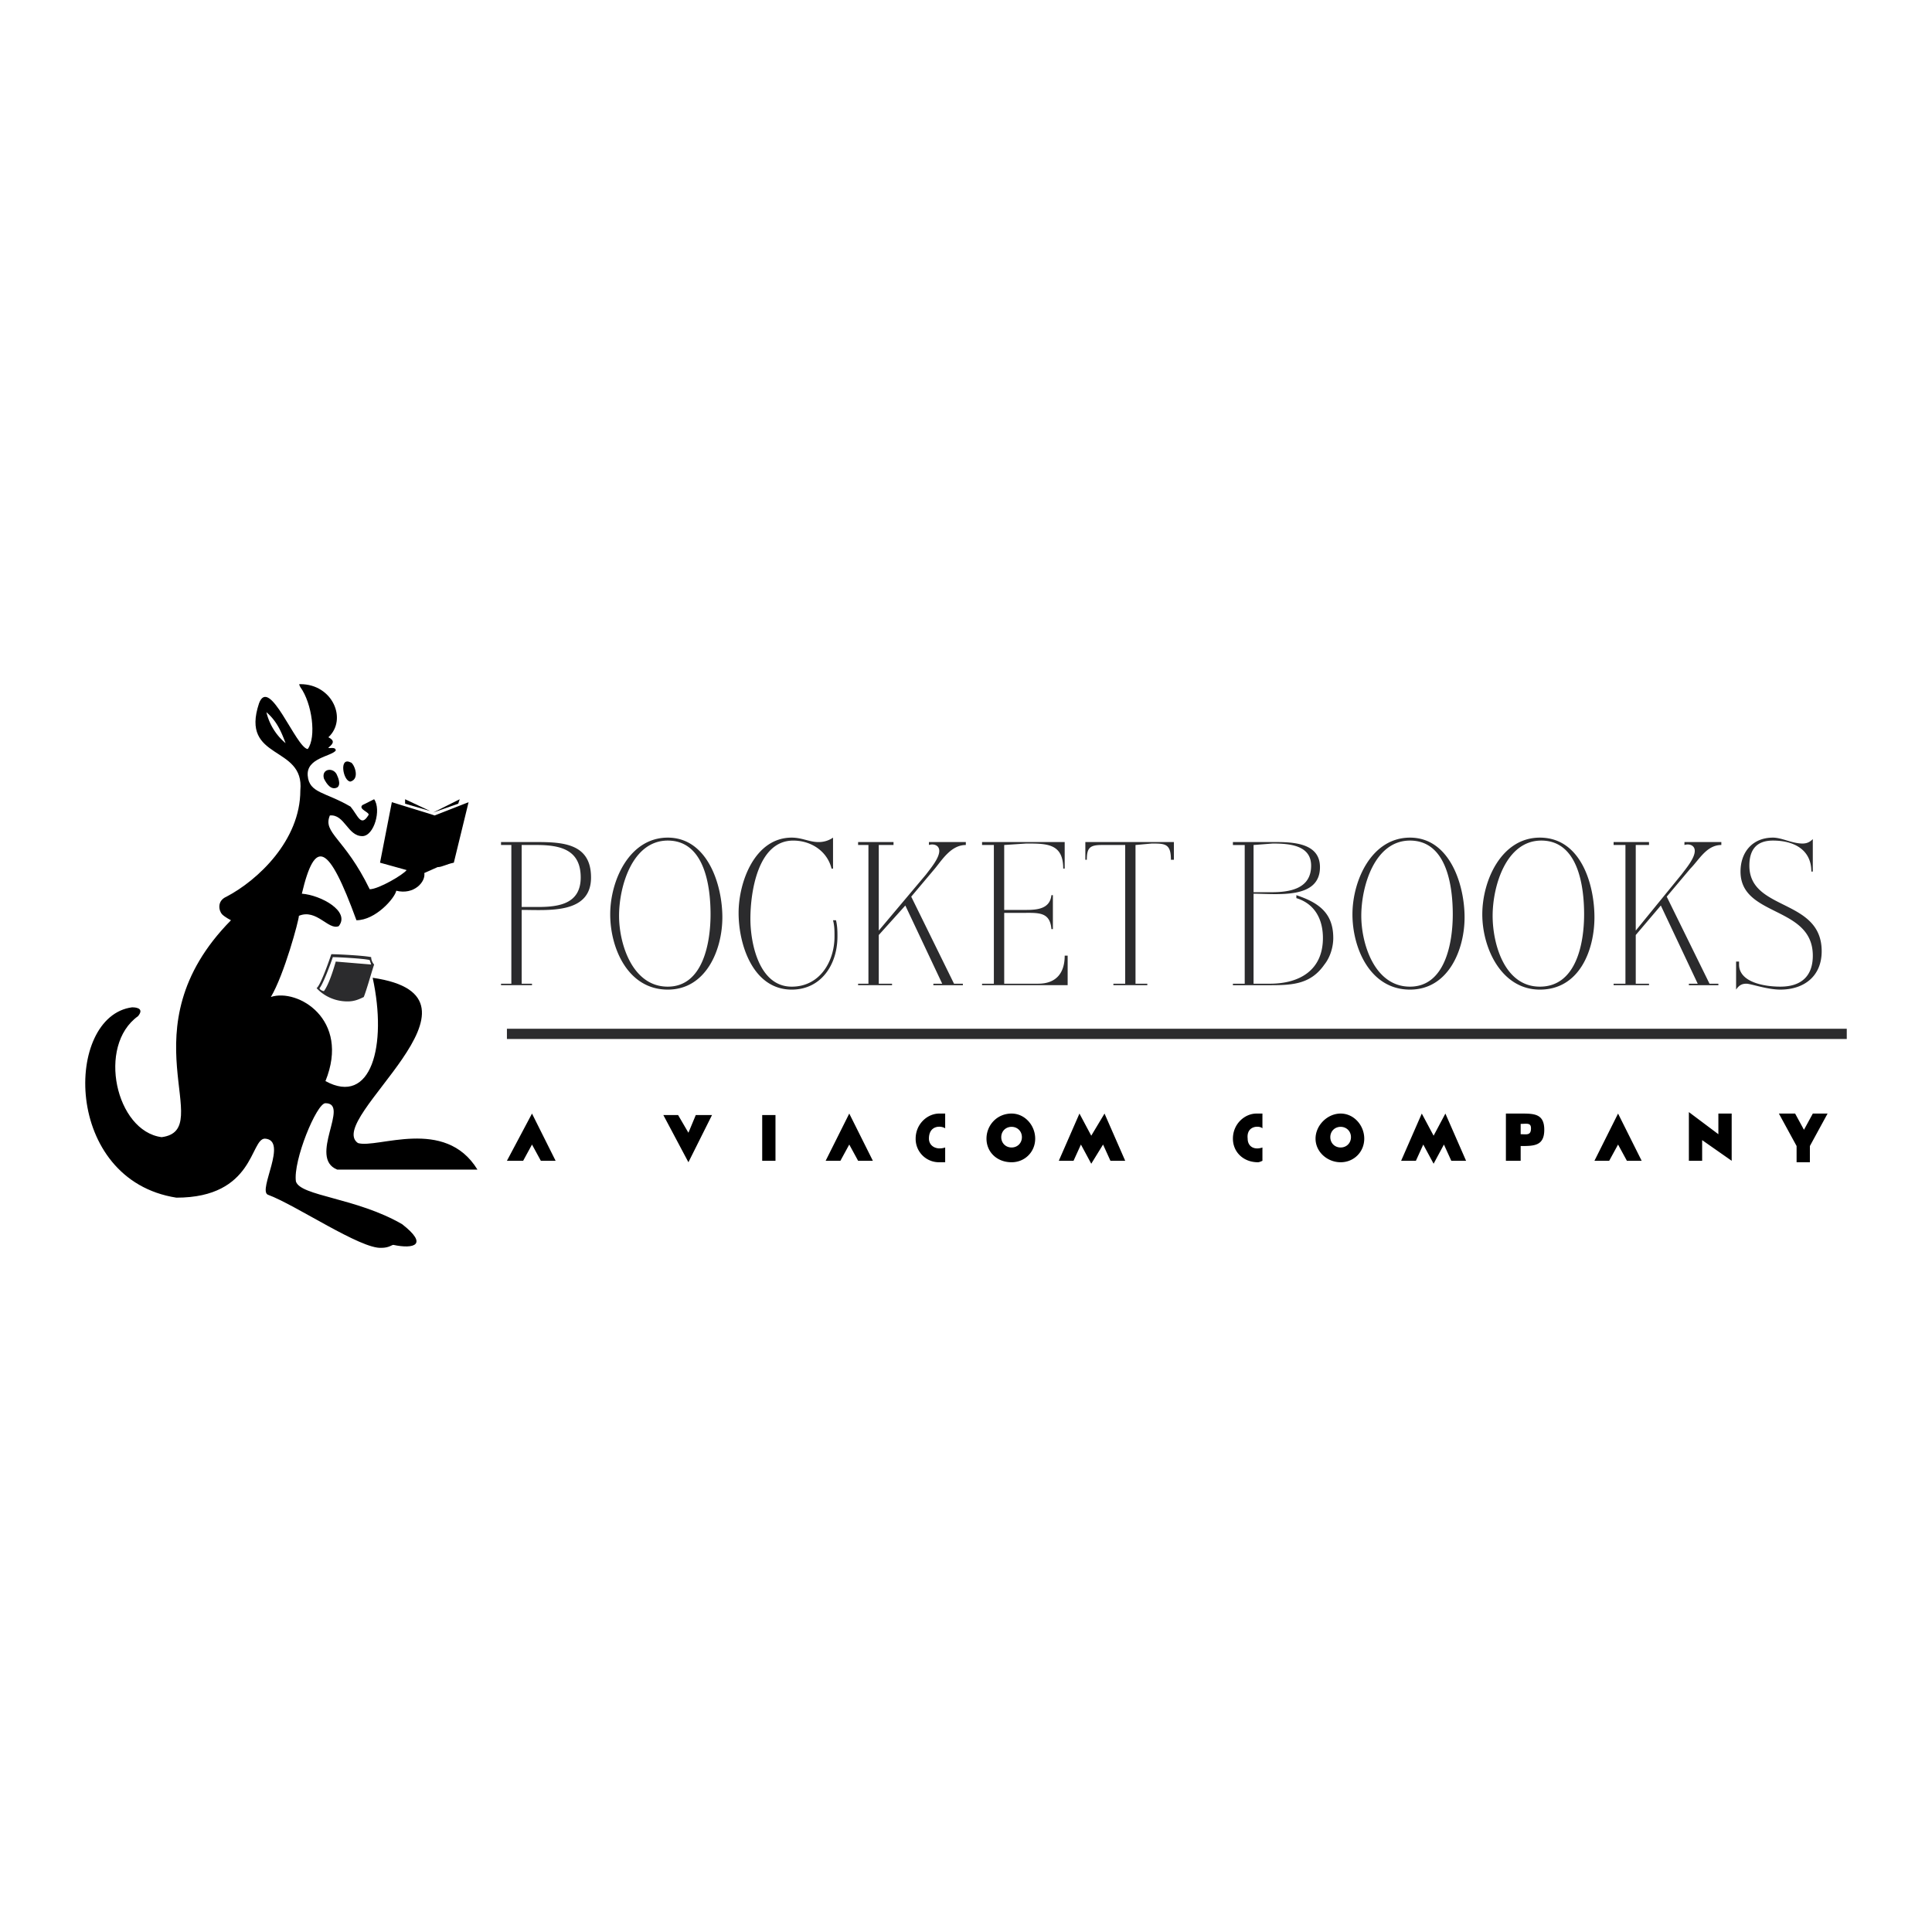 <svg xmlns="http://www.w3.org/2000/svg" width="2500" height="2500" viewBox="0 0 192.756 192.756"><path fill-rule="evenodd" clip-rule="evenodd" fill="#fff" d="M0 0h192.756v192.756H0V0z"/><path fill-rule="evenodd" clip-rule="evenodd" fill="#fff" d="M31.584 84.453l3.239 5.152 1.914 6.037h.147l.294.588-.147.443.147.883 2.356 3.385-1.325 5.743-3.828 3.238-3.091-1.767-1.767-5.741-4.122-2.061 6.183-15.9zM30.848 75.62l2.356-1.031 1.325 1.767 2.06 3.975.295 1.472-.884.736-1.914-1.472-3.827-3.091.589-2.356zM26.431 70.173l2.944 3.533-1.177 1.178-2.356-3.239.442-1.767.147.295z"/><path d="M33.645 77.386s.441.883 0 1.178c-.589.294-1.03-.294-1.325-.883-.295-1.031 1.031-1.178 1.325-.295zM34.97 76.062c-1.178-.589-.736 1.914 0 1.914 1.03-.295.294-1.914 0-1.914z" fill-rule="evenodd" clip-rule="evenodd"/><path d="M26.726 119.197c-1.03-.442 2.061-5.447-.294-5.595-1.472 0-1.03 5.889-8.833 5.889-11.336-1.767-11.189-18.107-4.417-18.991.147 0 1.325 0 .589.884-4.122 2.943-2.208 11.482 2.355 12.071 5.595-.735-3.827-10.747 6.919-21.641 0 0-.588-.294-.883-.589-.294-.294-.589-1.325.442-1.767 3.092-1.62 7.361-5.594 7.361-10.6.442-4.563-6.036-2.944-4.122-8.686 1.031-2.797 3.681 4.417 4.858 4.563.883-1.178.441-4.563-.736-6.183-.147-.294-.147-.294 0-.294 3.239 0 4.711 3.533 2.797 5.3.589.294.589.589 0 1.031 0 .147.736-.147.736.294-.441.589-2.944.736-2.797 2.502.147 1.767 1.767 1.62 4.27 3.092.736.883 1.03 2.061 1.767.883.294-.294-1.031-.589-.589-1.03l1.178-.589c.736 1.03 0 3.68-1.178 3.68-1.472 0-1.767-2.208-3.239-2.061-.736 1.767 1.472 2.208 3.975 7.361.883 0 3.386-1.472 3.681-1.914l-2.65-.736 1.178-6.036 3.828 1.178.442.147 3.386-1.325-1.472 6.036c-.736.147-1.178.442-1.619.442-.294.147-1.031.442-1.325.589.147.883-1.031 2.208-2.797 1.767-.147.736-2.061 2.944-3.975 2.944-2.797-7.655-4.122-8.244-5.447-2.65 1.914.147 4.858 1.767 3.681 3.239-1.031.442-2.208-1.767-3.975-1.03 0 .441-1.472 5.888-2.797 8.097 2.65-.884 7.95 2.208 5.447 8.392 4.564 2.503 6.184-3.534 4.711-10.306 13.25 1.914-4.858 14.133-1.472 16.488 1.914.59 8.686-2.649 11.925 2.65h-13.99c-2.944-1.178 1.325-6.625-1.178-6.625-.883 0-3.239 5.742-2.944 7.803.441 1.472 6.036 1.619 10.6 4.27 2.65 2.061 1.178 2.502-.883 2.061-.147 0-.441.295-1.178.295-2.062.147-8.539-4.269-11.336-5.3z" fill-rule="evenodd" clip-rule="evenodd"/><path d="M28.493 74.147a5.78 5.78 0 0 1-1.914-3.092c1.03.884 1.472 1.915 1.914 3.092z" fill-rule="evenodd" clip-rule="evenodd" fill="#fff"/><path d="M37.031 95.495c-.589-.147-3.239-.294-3.975-.294 0 0-1.031 3.092-1.472 3.386l.147.147c.147.147 1.178 1.178 2.944 1.178.588 0 1.03-.147 1.619-.441.294-.736.736-2.355 1.031-3.239a1.133 1.133 0 0 1-.294-.737zm-3.533.442c-.294 1.03-.736 2.355-1.178 2.944-.147 0-.441-.147-.441-.295.294-.294 1.031-2.208 1.325-3.091.589 0 3.238.147 3.68.294l.147.441-3.533-.293z" fill-rule="evenodd" clip-rule="evenodd" fill="#2b2b2d"/><path fill-rule="evenodd" clip-rule="evenodd" d="M42.92 80.92l-2.503-.736v-.442l2.503 1.178zM43.214 81.067l2.503-.883.147-.442-2.65 1.325z"/><path d="M58.967 87.544c0-3.386-2.797-3.533-5.447-3.533h-3.533v.294h1.03v13.839h-1.03v.147h3.091v-.147h-1.03v-7.361c2.65 0 6.919.442 6.919-3.239zm-1.03 0c0 2.65-2.208 2.945-4.269 2.945h-1.62v-6.184h1.472c2.355.001 4.417.442 4.417 3.239zM72.07 91.52c0-3.239-1.473-7.95-5.447-7.95-3.828 0-5.742 4.269-5.742 7.655s1.767 7.508 5.742 7.508c3.827 0 5.447-3.975 5.447-7.213zm-1.178-.295c0 2.797-.736 7.213-4.27 7.213s-4.858-4.269-4.858-7.066c0-2.945 1.325-7.508 4.858-7.508 3.681 0 4.27 4.564 4.27 7.361zM83.553 93.434c0-.441 0-1.031-.147-1.62h-.294c.147.589.147 1.031.147 1.62 0 2.503-1.472 5.005-4.269 5.005-3.239 0-4.123-4.269-4.123-6.771 0-2.65.736-7.803 4.27-7.803 1.767 0 3.386 1.03 3.828 2.797h.147V83.57a2.49 2.49 0 0 1-1.472.442c-.884 0-1.62-.442-2.65-.442-3.681 0-5.3 4.417-5.3 7.508 0 3.239 1.473 7.655 5.3 7.655 2.944 0 4.563-2.503 4.563-5.299zM96.361 84.306v-.294H92.68v.294c.442-.147 1.031 0 1.031.589 0 .736-.884 1.767-1.325 2.355l-4.711 5.595v-8.539h1.472v-.294h-3.534v.294h1.031v13.839h-1.031v.147H89v-.147h-1.325v-4.858l2.65-2.944 3.68 7.803h-.883v.147h2.944v-.147h-.883l-4.27-8.686 2.356-2.797c.736-.885 1.62-2.357 3.092-2.357zM106.52 98.292v-2.945h-.295c0 1.767-.883 2.797-2.65 2.797h-3.385v-7.066h1.766c1.619 0 2.797-.147 2.945 1.619h.146v-3.386h-.147c-.148 1.325-1.326 1.472-2.504 1.472h-2.207v-6.478l2.207-.147c2.062 0 3.682 0 3.682 2.502h.146v-2.649H97.98v.294h1.178v13.839H97.98v.147h8.54v.001zM117.119 85.778v-1.766h-8.834v1.766h.148c0-1.178.295-1.472 1.473-1.472h2.355v13.839h-1.178v.147h3.385v-.147h-1.178V84.306l1.619-.147c1.326 0 1.914 0 1.914 1.619h.296zM133.02 93.581c0-2.502-1.473-3.533-3.682-4.269v.294c1.914.589 2.65 2.208 2.65 3.975 0 3.239-2.355 4.564-5.299 4.564h-1.621v-8.98c2.355 0 6.625.589 6.625-2.65 0-2.65-3.238-2.502-5.004-2.502h-3.682v.294h1.178v13.839h-1.178v.147h3.828c2.209 0 3.975-.147 5.301-2.062.589-.736.884-1.767.884-2.65zm-2.209-7.214c0 2.355-2.207 2.65-3.975 2.65h-1.768v-4.711l1.914-.147c1.622 0 3.829.147 3.829 2.208zM146.121 91.52c0-3.239-1.471-7.95-5.447-7.95-3.826 0-5.74 4.269-5.74 7.655s1.766 7.508 5.74 7.508c3.828 0 5.447-3.975 5.447-7.213zm-1.178-.295c0 2.797-.736 7.213-4.27 7.213s-4.857-4.269-4.857-7.066c0-2.945 1.324-7.508 4.857-7.508 3.682 0 4.27 4.564 4.27 7.361zM159.078 91.52c0-3.239-1.326-7.95-5.447-7.95-3.828 0-5.742 4.269-5.742 7.655s1.914 7.508 5.742 7.508c3.974 0 5.447-3.975 5.447-7.213zm-1.031-.295c0 2.797-.736 7.213-4.416 7.213-3.533 0-4.711-4.269-4.711-7.066 0-2.945 1.324-7.508 4.857-7.508 3.68 0 4.27 4.564 4.27 7.361zM171.738 84.306v-.294h-3.68v.294c.441-.147 1.029 0 1.029.589 0 .736-.883 1.767-1.324 2.355l-4.564 5.595v-8.539h1.324v-.294h-3.533v.294h1.18v13.839h-1.18v.147h3.533v-.147h-1.324v-4.858l2.502-2.944 3.682 7.803h-.883v.147h2.943v-.147h-.883l-4.27-8.686 2.355-2.797c.884-.885 1.621-2.357 3.093-2.357zM181.75 94.905c0-5.3-7.215-3.975-7.215-8.539 0-1.62.736-2.502 2.355-2.502 2.061 0 3.828.883 3.828 3.092h.146v-3.239c-.293.295-.588.442-1.029.442-1.031 0-2.062-.589-2.945-.589-2.061 0-3.238 1.472-3.238 3.386 0 4.563 7.213 3.386 7.213 8.391 0 2.061-1.178 3.091-3.238 3.091-1.619 0-4.121-.441-4.121-2.208v-.294h-.295v2.797c.295-.441.588-.589 1.029-.589s2.062.589 3.387.589c2.355 0 4.123-1.325 4.123-3.828z" fill-rule="evenodd" clip-rule="evenodd" fill="#2b2b2d"/><path fill="none" stroke="#2b2b2d" stroke-width="1.022" stroke-miterlimit="2.613" d="M184.252 103.15H50.576"/><path fill-rule="evenodd" clip-rule="evenodd" d="M66.181 111.247h1.472l1.031 1.767.735-1.767h1.62l-2.355 4.711-2.503-4.711zM87.086 115.812h-1.472l-.883-1.621-.884 1.621h-1.472l2.356-4.712 2.355 4.712zM163.789 115.812h-1.473l-.882-1.621-.885 1.621h-1.471l2.356-4.712 2.355 4.712zM55.434 115.812h-1.473l-.883-1.621-.883 1.621h-1.619l2.502-4.712 2.356 4.712zM76.045 111.247h1.325v4.565h-1.325v-4.565zM171.443 111.1v2.061l-2.943-2.208v4.859h1.324v-2.062l2.946 2.062V111.1h-1.327zM98.422 113.603c0-1.325 1.031-2.503 2.504-2.503 1.324 0 2.355 1.178 2.355 2.503s-1.031 2.355-2.355 2.355c-1.473 0-2.504-1.03-2.504-2.355zm2.504.882c.588 0 1.029-.441 1.029-1.03s-.441-1.03-1.029-1.03c-.59 0-1.031.441-1.031 1.03s.441 1.03 1.031 1.03zM105.637 115.812l2.06-4.712 1.178 2.209 1.324-2.209 2.063 4.712h-1.473l-.736-1.621-1.178 1.914-1.031-1.914-.737 1.621h-1.47zM139.791 115.812l2.061-4.712 1.179 2.209 1.176-2.209 2.063 4.712h-1.473l-.736-1.621-1.03 1.914-1.031-1.914-.736 1.621h-1.473zM94.3 115.958v-1.473c-.884.295-1.62-.146-1.62-.883 0-1.325 1.178-1.325 1.62-1.03V111.1h-.589c-1.178 0-2.356 1.031-2.356 2.503a2.325 2.325 0 0 0 2.356 2.355h.589zM131.252 113.603c0-1.325 1.178-2.503 2.504-2.503 1.324 0 2.355 1.178 2.355 2.503s-1.031 2.355-2.355 2.355c-1.326 0-2.504-1.03-2.504-2.355zm2.504.882c.588 0 1.029-.441 1.029-1.03s-.441-1.03-1.029-1.03c-.59 0-1.031.441-1.031 1.03s.441 1.03 1.031 1.03zM125.953 115.812v-1.326c-.885.295-1.473-.146-1.473-.883-.146-1.325 1.178-1.325 1.473-1.03V111.1h-.59c-1.178 0-2.355 1.031-2.355 2.503 0 1.325 1.031 2.355 2.504 2.355.146 0 .441-.146.441-.146zM182.338 111.1h-1.473l-.883 1.62-.882-1.62h-1.62l1.766 3.239v1.619h1.326v-1.619l1.766-3.239zM151.717 111.1v1.031c.588 0 1.029-.147 1.029.441 0 .736-.441.589-1.029.589v1.178c1.324 0 2.355 0 2.355-1.619 0-1.62-1.031-1.62-2.355-1.62zM150.244 115.812h1.473V111.1h-1.473v4.712z"/></svg>